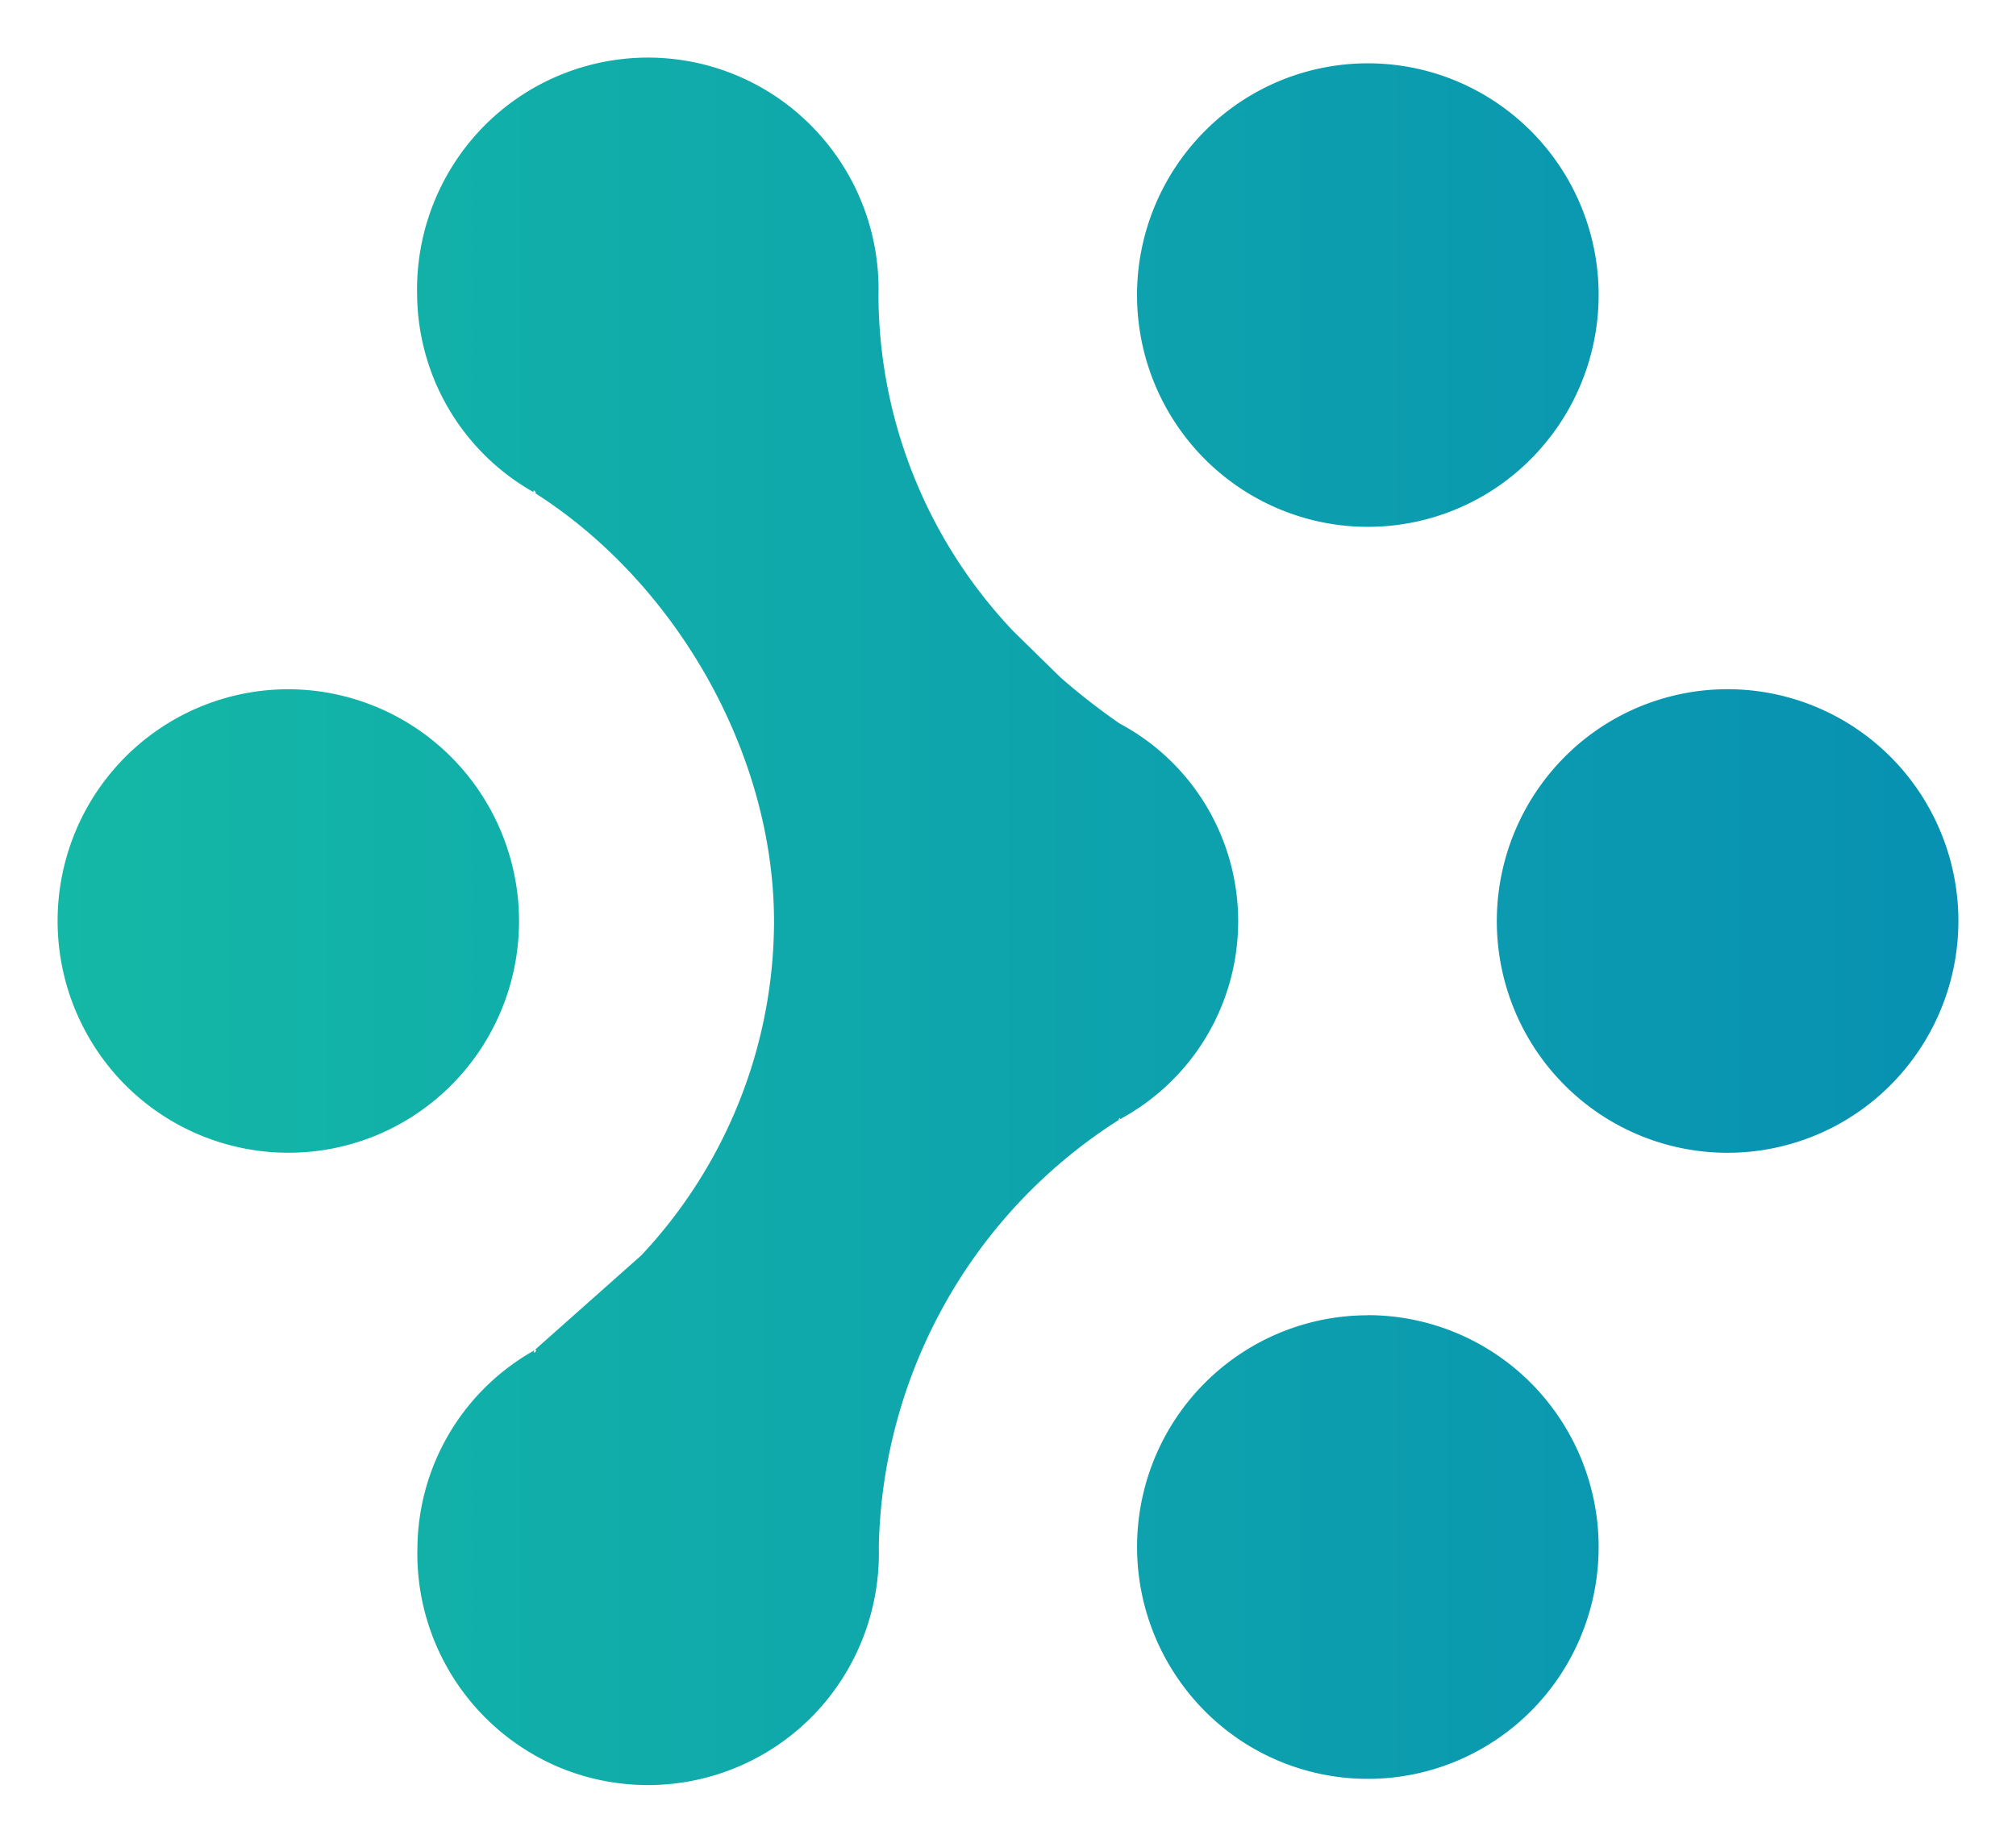
<svg xmlns="http://www.w3.org/2000/svg" fill="none" viewBox="0 0 35 32">
  <path fill="url(#prefix__paint0_linear)"
    d="M15.257 26.865a4.043 4.043 0 01-1.133 2.917 4.006 4.006 0 01-4.432.901 4.027 4.027 0 01-2.445-3.818 3.97 3.97 0 012.027-3.414c-.024.109.09-.055 0 0l1.86-1.652a8.495 8.495 0 002.304-5.793c0-2.926-1.71-5.901-4.17-7.457.094.055-.036-.094 0 0a3.975 3.975 0 01-2.026-3.413 4.042 4.042 0 011.133-2.918A4.006 4.006 0 0111.246 1a3.99 3.99 0 012.872 1.218 4.026 4.026 0 011.133 2.917 8.52 8.52 0 002.347 5.832l.817.8c.326.285.668.551 1.024.798.621.33 1.142.826 1.504 1.431a3.903 3.903 0 01-1.504 5.442c.033-.067-.063.036 0 0a8.968 8.968 0 00-3.024 3.183 9.015 9.015 0 00-1.158 4.244zM19.74 5.123c0 .796.235 1.575.676 2.237a4.01 4.01 0 001.798 1.482 3.99 3.99 0 004.366-.873 4.041 4.041 0 00.87-4.386 4.02 4.02 0 00-1.477-1.806 3.994 3.994 0 00-5.058.501 4.037 4.037 0 00-1.175 2.845zm4.007 17.717c-.792 0-1.567.236-2.226.678a4.02 4.02 0 00-1.476 1.806 4.042 4.042 0 00.87 4.387 3.99 3.99 0 004.365.873 4.01 4.01 0 001.8-1.484 4.04 4.04 0 00-.5-5.082 4 4 0 00-2.833-1.18v.002zM34 15.994a4.04 4.04 0 00-.675-2.236 4.01 4.01 0 00-1.798-1.483 3.99 3.99 0 00-4.367.873 4.042 4.042 0 00-.869 4.387 4.02 4.02 0 001.476 1.806 3.993 3.993 0 005.058-.502A4.04 4.04 0 0034 15.993v.001zM5.006 11.969c-.793 0-1.567.236-2.226.678a4.02 4.02 0 00-1.476 1.807 4.042 4.042 0 00.87 4.386 4 4 0 004.365.873 4.011 4.011 0 001.798-1.483 4.038 4.038 0 00-.5-5.08 4.004 4.004 0 00-2.83-1.181z" />
  <defs>
    <linearGradient id="prefix__paint0_linear" x1="33.999" x2="1" y1="16.181" y2="16.181"
      gradientUnits="userSpaceOnUse">
      <stop stop-color="#0891B2" />
      <stop offset="1" stop-color="#14B8A6" />
    </linearGradient>
  </defs>
</svg>